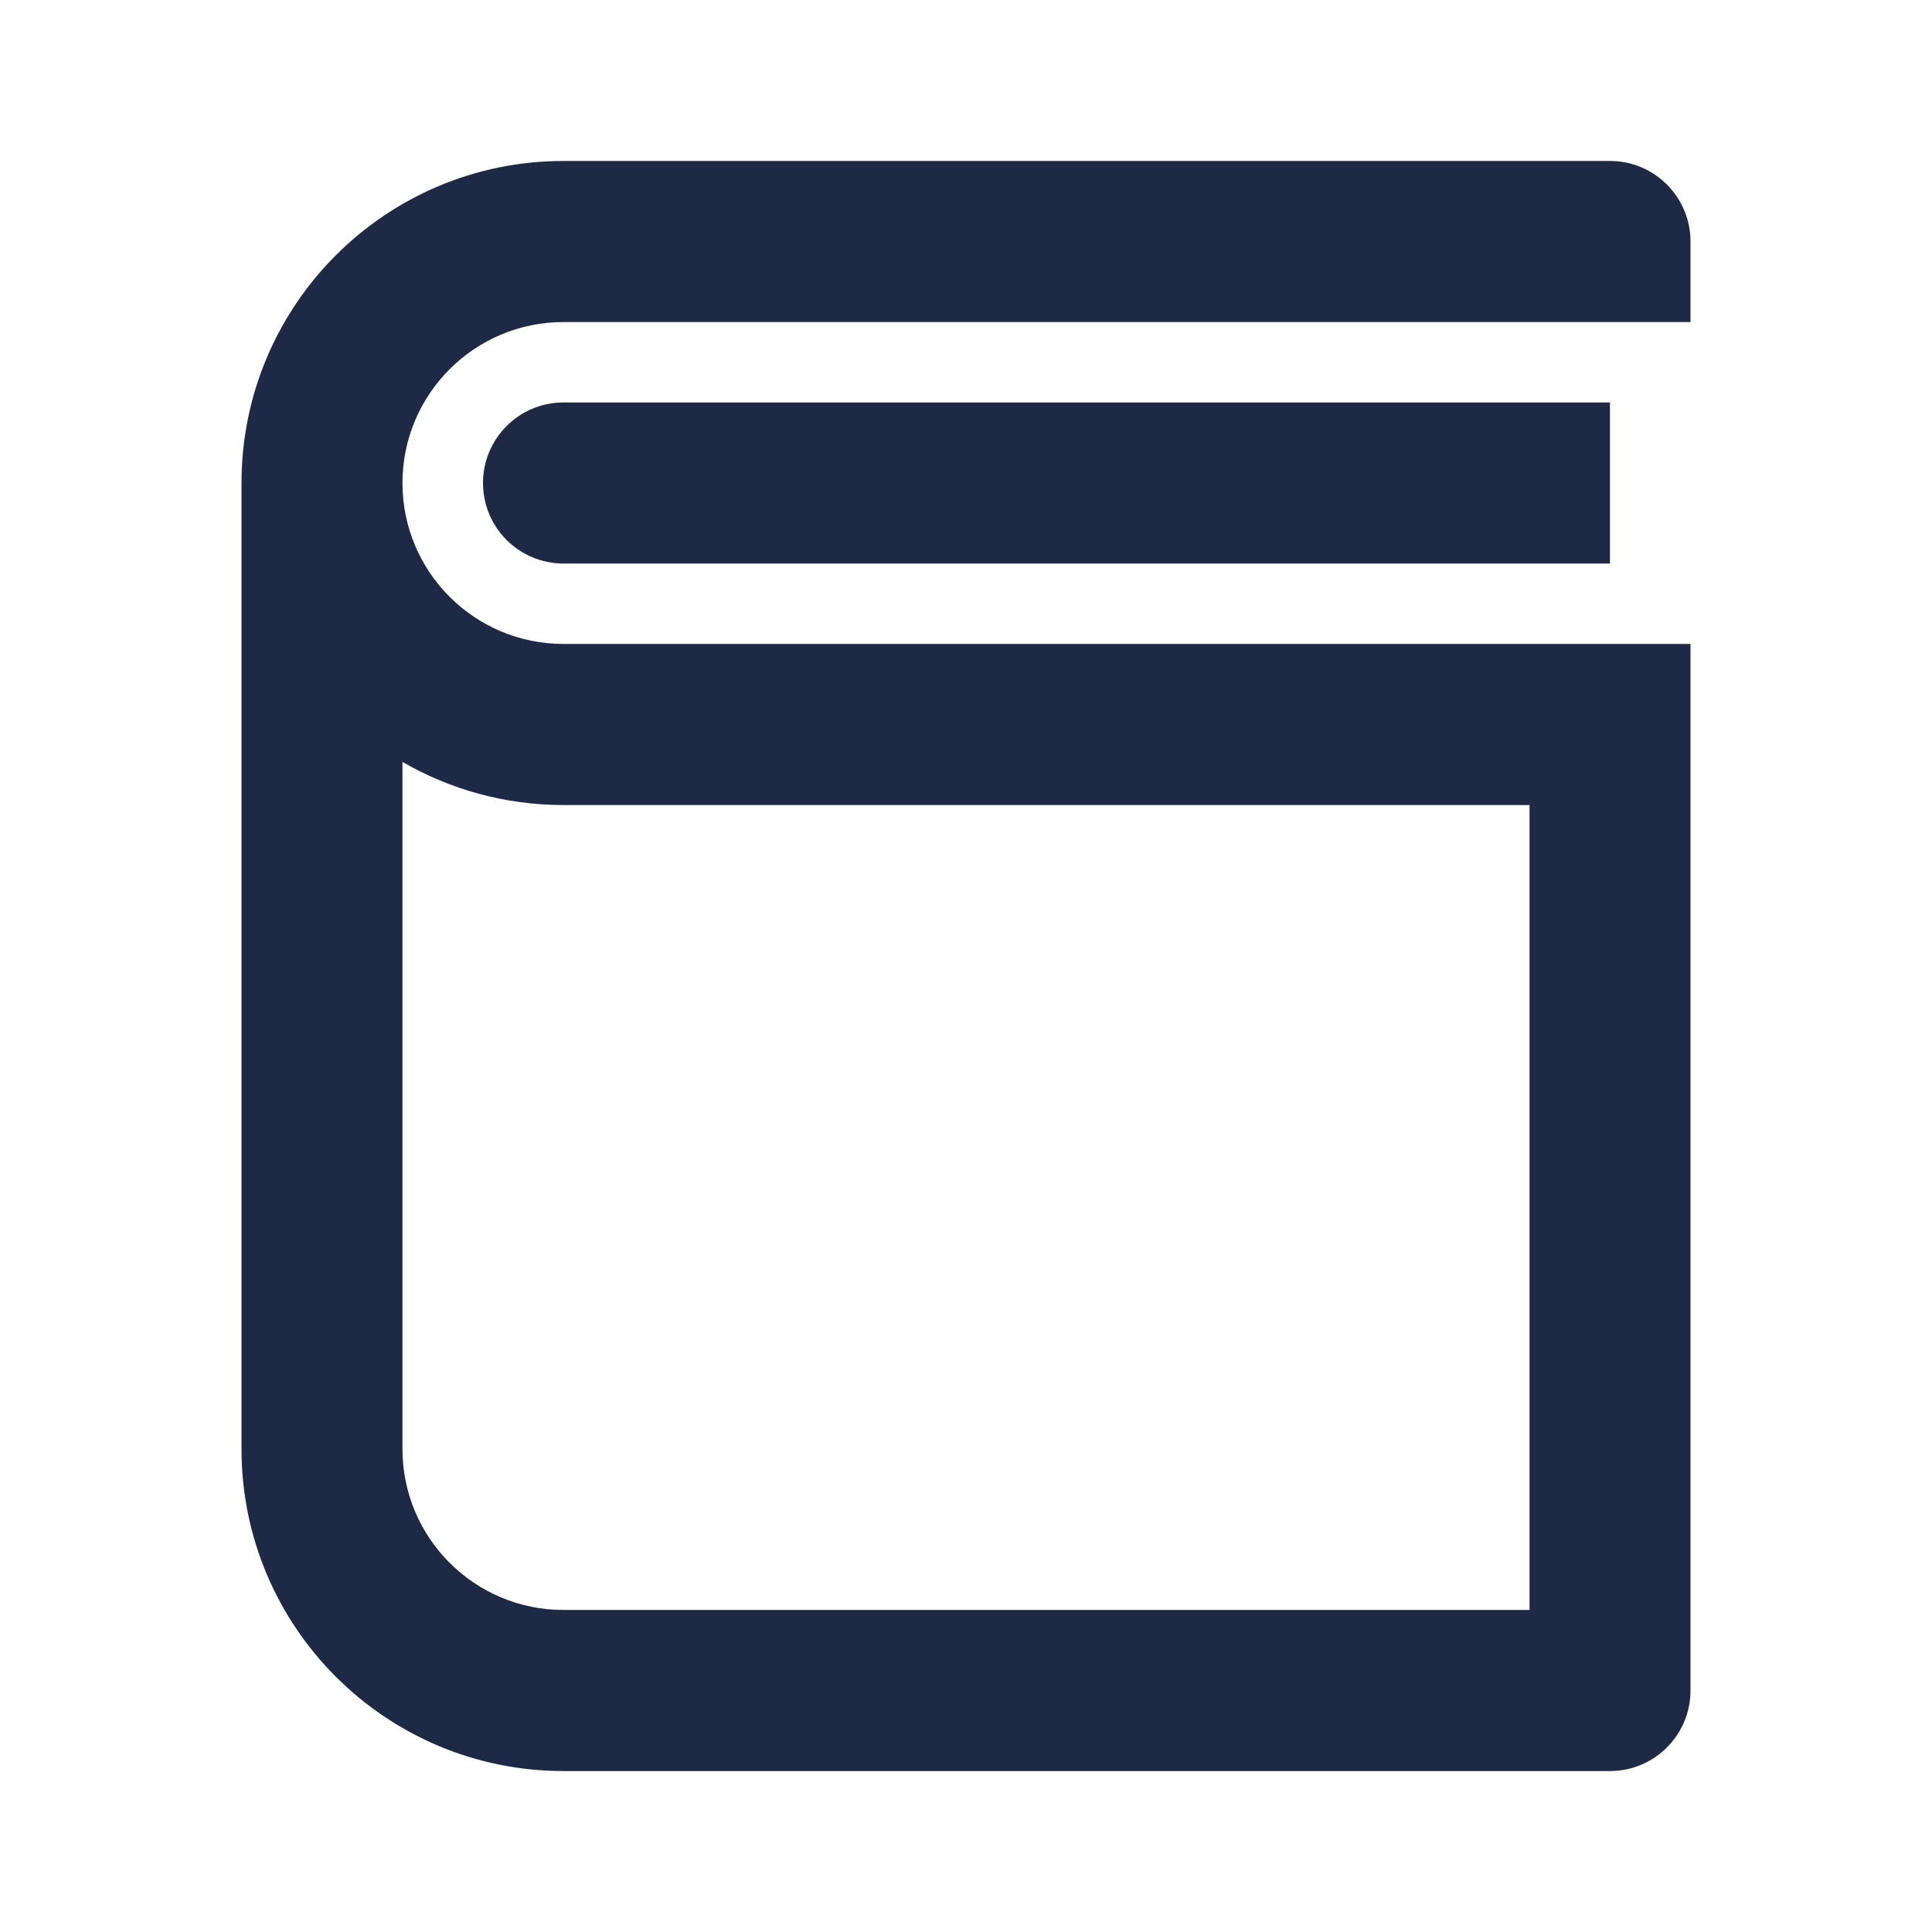 <?xml version="1.0" encoding="UTF-8"?>
<svg width="16px" height="16px" viewBox="0 0 16 16" version="1.1" xmlns="http://www.w3.org/2000/svg" xmlns:xlink="http://www.w3.org/1999/xlink">
    <title>book-3-line</title>
    <g id="页面-1" stroke="none" stroke-width="1" fill="none" fill-rule="evenodd">
        <g id="book-3-line">
            <polygon id="路径" points="0 0 16 0 16 16 0 16"></polygon>
            <path d="M14,2.667 L4.667,2.667 C3.93,2.667 3.333,3.264 3.333,4 C3.333,4.736 3.93,5.333 4.667,5.333 L14,5.333 L14,14 C14,14.368 13.702,14.667 13.333,14.667 L4.667,14.667 C3.194,14.667 2,13.473 2,12 L2,4 C2,2.527 3.194,1.333 4.667,1.333 L13.333,1.333 C13.702,1.333 14,1.632 14,2 L14,2.667 Z M3.333,12 C3.333,12.736 3.93,13.333 4.667,13.333 L12.667,13.333 L12.667,6.667 L4.667,6.667 C4.181,6.667 3.726,6.537 3.333,6.31 L3.333,12 Z M13.333,4.667 L4.667,4.667 C4.298,4.667 4,4.368 4,4 C4,3.632 4.298,3.333 4.667,3.333 L13.333,3.333 L13.333,4.667 Z" id="形状" fill="#1D2945" fill-rule="nonzero"></path>
        </g>
    </g>
</svg>